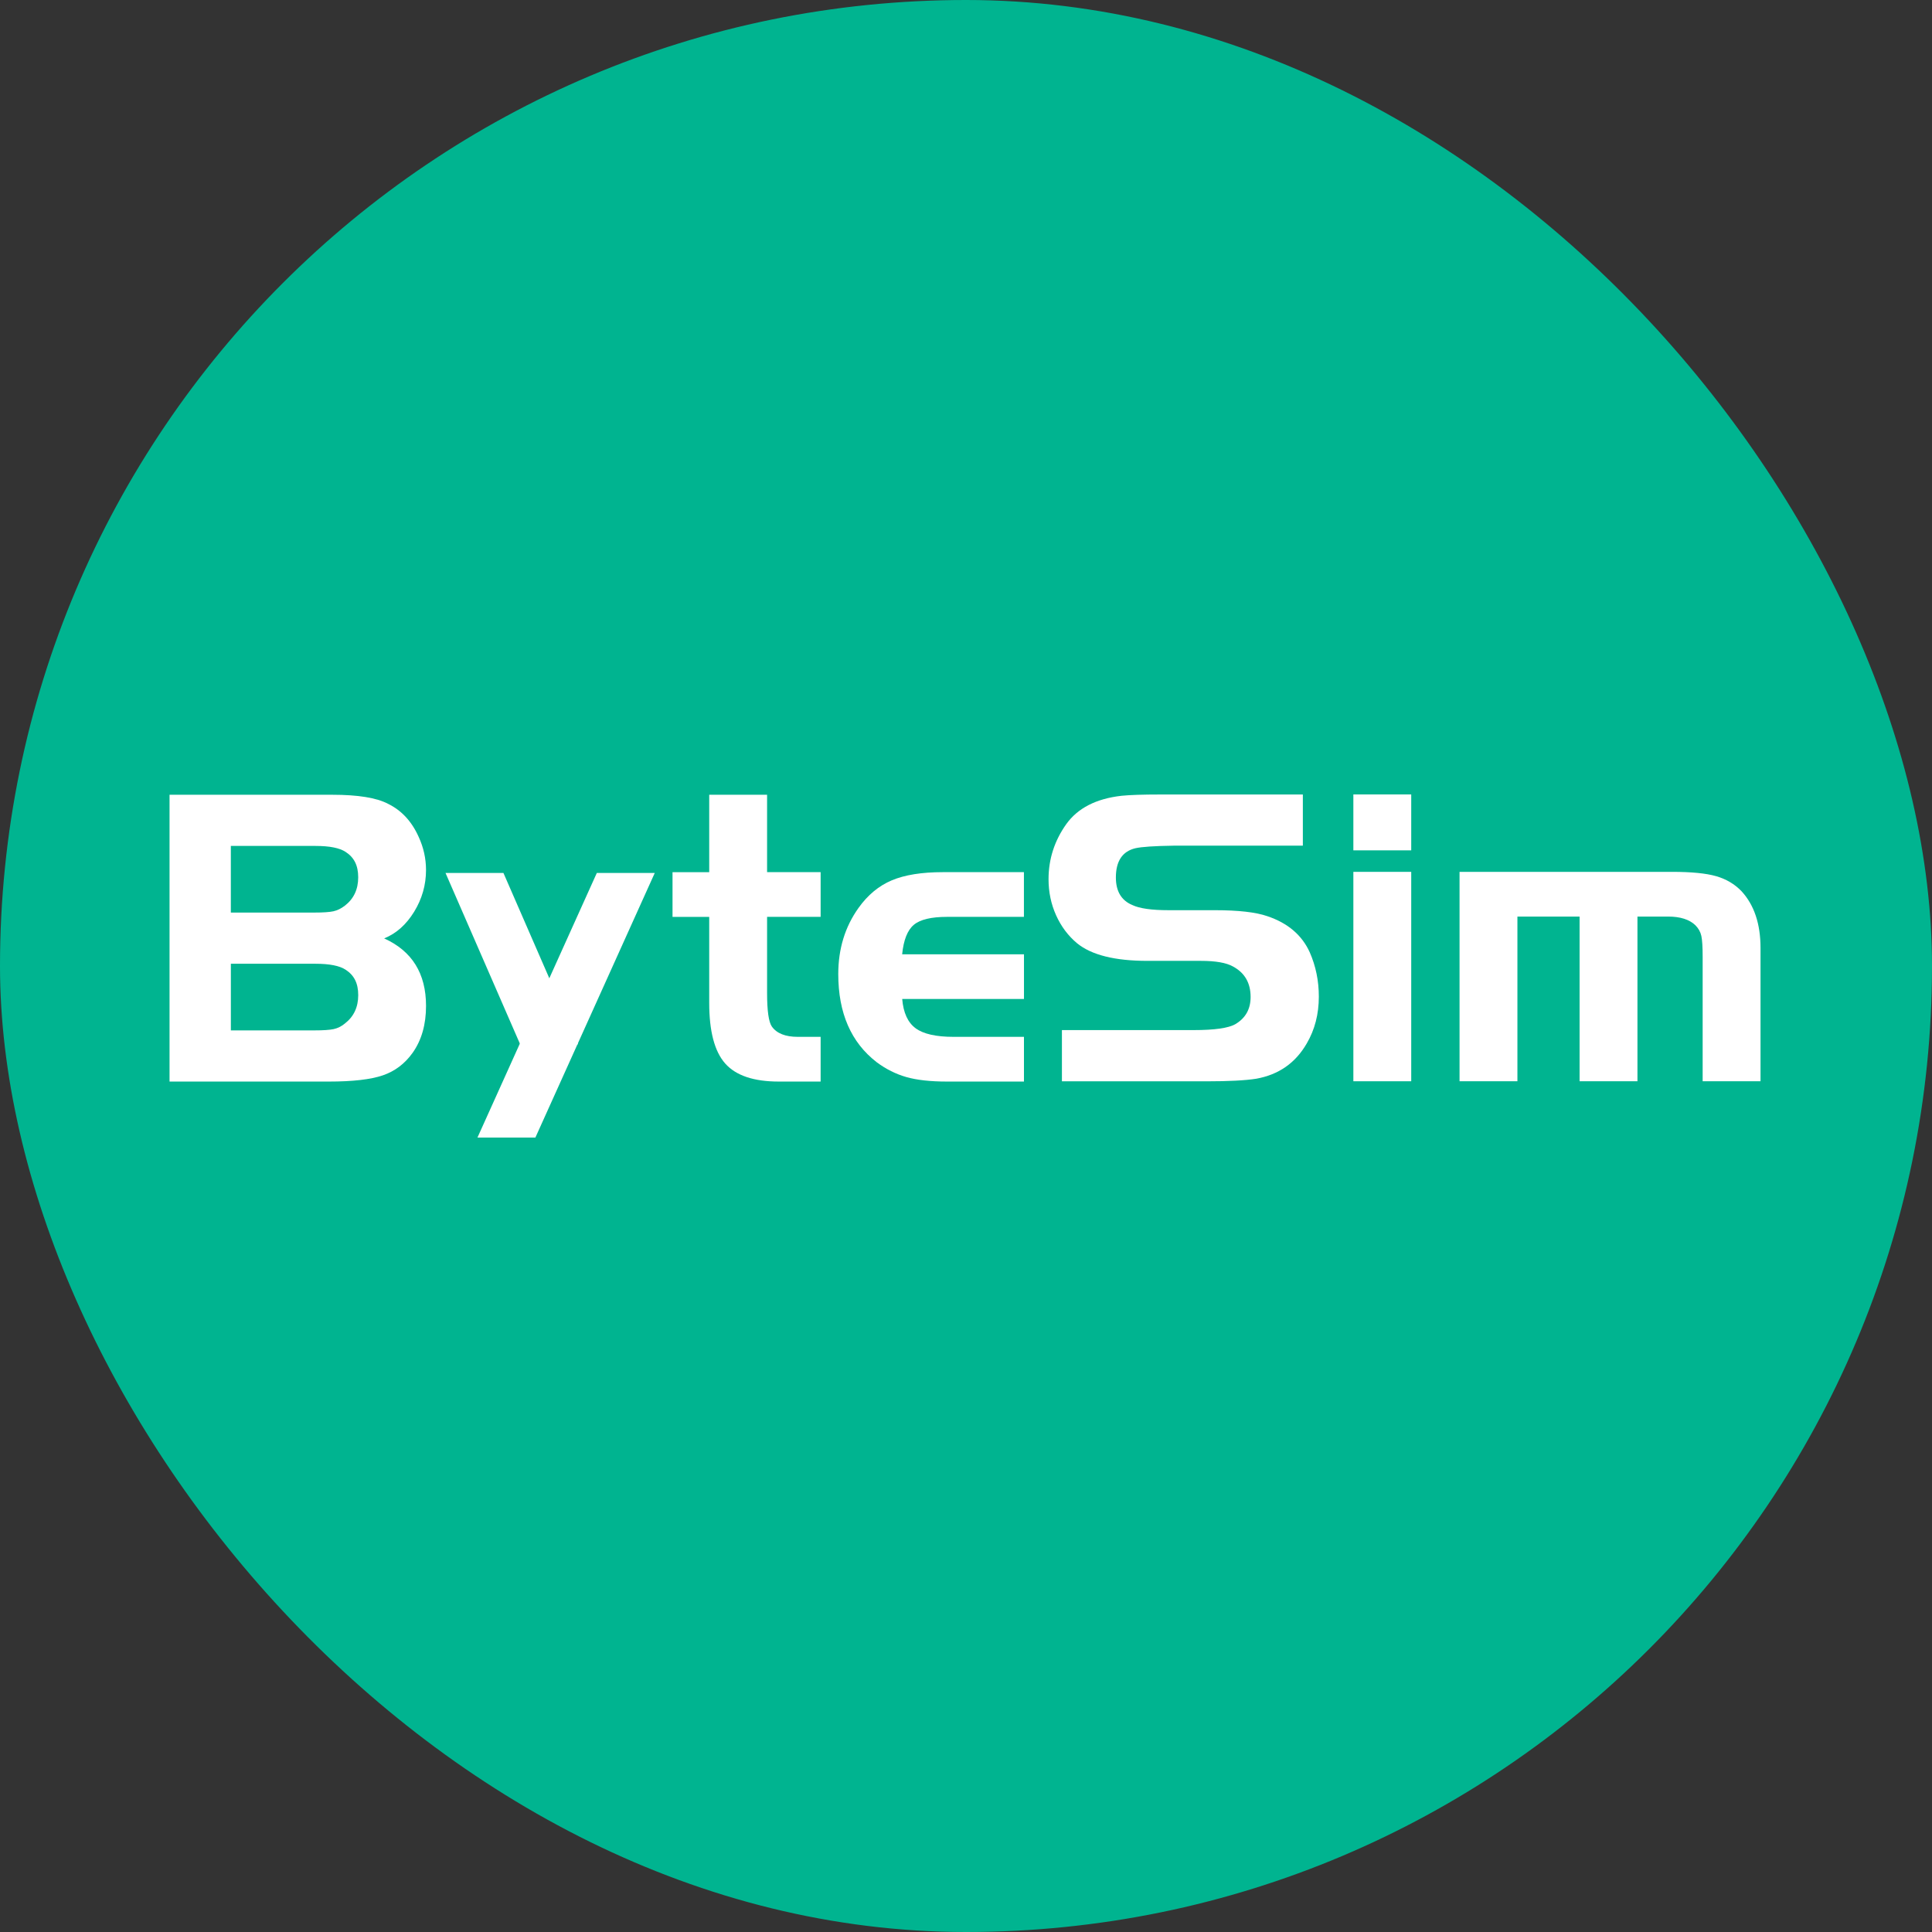 <?xml version="1.0" ?>
<svg xmlns="http://www.w3.org/2000/svg" data-name="图层 2" viewBox="0 0 1024 1024">
	<rect x="0" y="0" width="1024" height="1024" fill="#333333" stroke="none"/>
	<defs>
		<style>
      .cls-1 {
        fill: #fff;
      }
      .cls-1, .cls-2 {
        stroke-width: 0px;
      }
      .cls-2 {
        fill: #00b490;
      }
    </style>
	</defs>
	<g id="_图层_1-2" data-name="图层 1">
		<g>
			<rect class="cls-2" x="0" y="0" width="1024" height="1024" rx="512" ry="512"/>
			<g>
				<path class="cls-1" d="m562.84,573.09v-27.12h69.8c11.13,0,18.54-1.06,22.2-3.19,5.34-3.19,8.01-7.98,8.01-14.36,0-7.44-3.13-12.84-9.38-16.18-3.51-1.97-9.15-2.96-16.93-2.96h-28.38c-17.24,0-29.68-3.11-37.3-9.34-4.73-3.95-8.43-8.89-11.1-14.81-2.67-5.93-4.01-12.31-4.01-19.14,0-10.63,3.13-20.36,9.38-29.17,6.1-8.51,15.87-13.52,29.29-15.04,4.58-.46,11.36-.68,20.37-.68h75.75v27.12h-68.43c-10.22.15-17.01.61-20.37,1.37-6.87,1.67-10.3,6.84-10.3,15.5,0,7.29,2.9,12.16,8.7,14.59,3.81,1.82,10.22,2.74,19.22,2.74h24.49c12.51,0,21.82,1.06,27.92,3.19,10.83,3.65,18.31,10.03,22.43,19.14,3.2,7.29,4.81,15.12,4.81,23.47,0,9.27-2.14,17.55-6.41,24.84-5.95,10.33-14.88,16.56-26.78,18.69-5.8.91-14.57,1.37-26.32,1.37h-76.67Z"/>
				<path class="cls-1" d="m717.31,450.7v-29.63h30.67v29.63h-30.67Zm0,11.4h30.67v110.99h-30.67v-110.99Z"/>
				<path class="cls-1" d="m773.6,462.1h112.6c10.22,0,18,.76,23.34,2.28,5.34,1.52,9.84,4.18,13.5,7.98,6.71,7.29,10.07,17.32,10.07,30.08v70.65h-30.67v-65.86c0-5.32-.23-9.04-.69-11.17-.46-2.13-1.53-4.02-3.2-5.7-3.2-3.04-8.01-4.56-14.42-4.56h-16.25v87.29h-30.67v-87.29h-32.95v87.29h-30.67v-110.99Z"/>
				<path class="cls-1" d="m89.86,573.25v-152.01h86.28c13.58,0,23.42,1.59,29.52,4.79,7.17,3.5,12.59,9.34,16.25,17.55,2.59,5.62,3.89,11.47,3.89,17.55,0,7.9-2.1,15.27-6.29,22.11-4.2,6.84-9.5,11.55-15.9,14.13,14.8,6.69,22.2,18.61,22.2,35.78,0,9.88-2.37,18.16-7.09,24.84-4.12,5.78-9.38,9.76-15.79,11.96-6.41,2.2-15.94,3.3-28.61,3.3h-84.45Zm32.5-89.57h44.17c4.73,0,8.12-.23,10.18-.68,2.06-.46,4.08-1.44,6.06-2.96,4.73-3.65,7.09-8.66,7.09-15.04s-2.21-10.56-6.64-13.45c-3.2-2.13-8.55-3.19-16.02-3.19h-44.85v35.32Zm0,62.45h44.17c4.73,0,8.16-.23,10.3-.68,2.13-.46,4.12-1.44,5.95-2.96,4.73-3.65,7.09-8.66,7.09-15.04s-2.21-10.56-6.64-13.45c-3.2-2.13-8.55-3.19-16.02-3.19h-44.85v35.33Z"/>
				<path class="cls-1" d="m375.9,462.26v-41.02h30.67v41.02h28.38v23.7h-28.38v40.34c0,9.42.84,15.35,2.52,17.78,2.59,3.65,7.17,5.47,13.73,5.47h12.13v23.7h-22.2c-13.27,0-22.73-3.19-28.38-9.57-5.65-6.38-8.47-17.09-8.47-32.13v-45.58h-19.45v-23.7h19.45Z"/>
				<path class="cls-1" d="m542.73,505.79v23.7h-64.54c.61,7.29,2.98,12.46,7.09,15.5,4.12,3.04,10.83,4.56,20.14,4.56h37.3v23.7h-40.74c-8.85,0-16.06-.8-21.63-2.39-5.57-1.6-10.8-4.22-15.68-7.86-13.58-10.48-20.37-26.06-20.37-46.72,0-13.37,3.58-25.07,10.76-35.1,4.88-6.84,10.76-11.7,17.62-14.59,6.87-2.88,15.87-4.33,27-4.33h43.02v23.7h-40.74c-8.39,0-14.27,1.41-17.62,4.22-3.36,2.81-5.42,8.02-6.18,15.61h64.54Z"/>
				<g>
					<polygon class="cls-1" points="283.77 602.92 253.07 602.92 316.33 462.68 347.04 462.68 283.77 602.92"/>
					<polygon class="cls-1" points="306.39 553.49 275.69 553.49 236.13 462.68 266.83 462.68 306.39 553.49"/>
				</g>
			</g>
		</g>
	</g>
</svg>